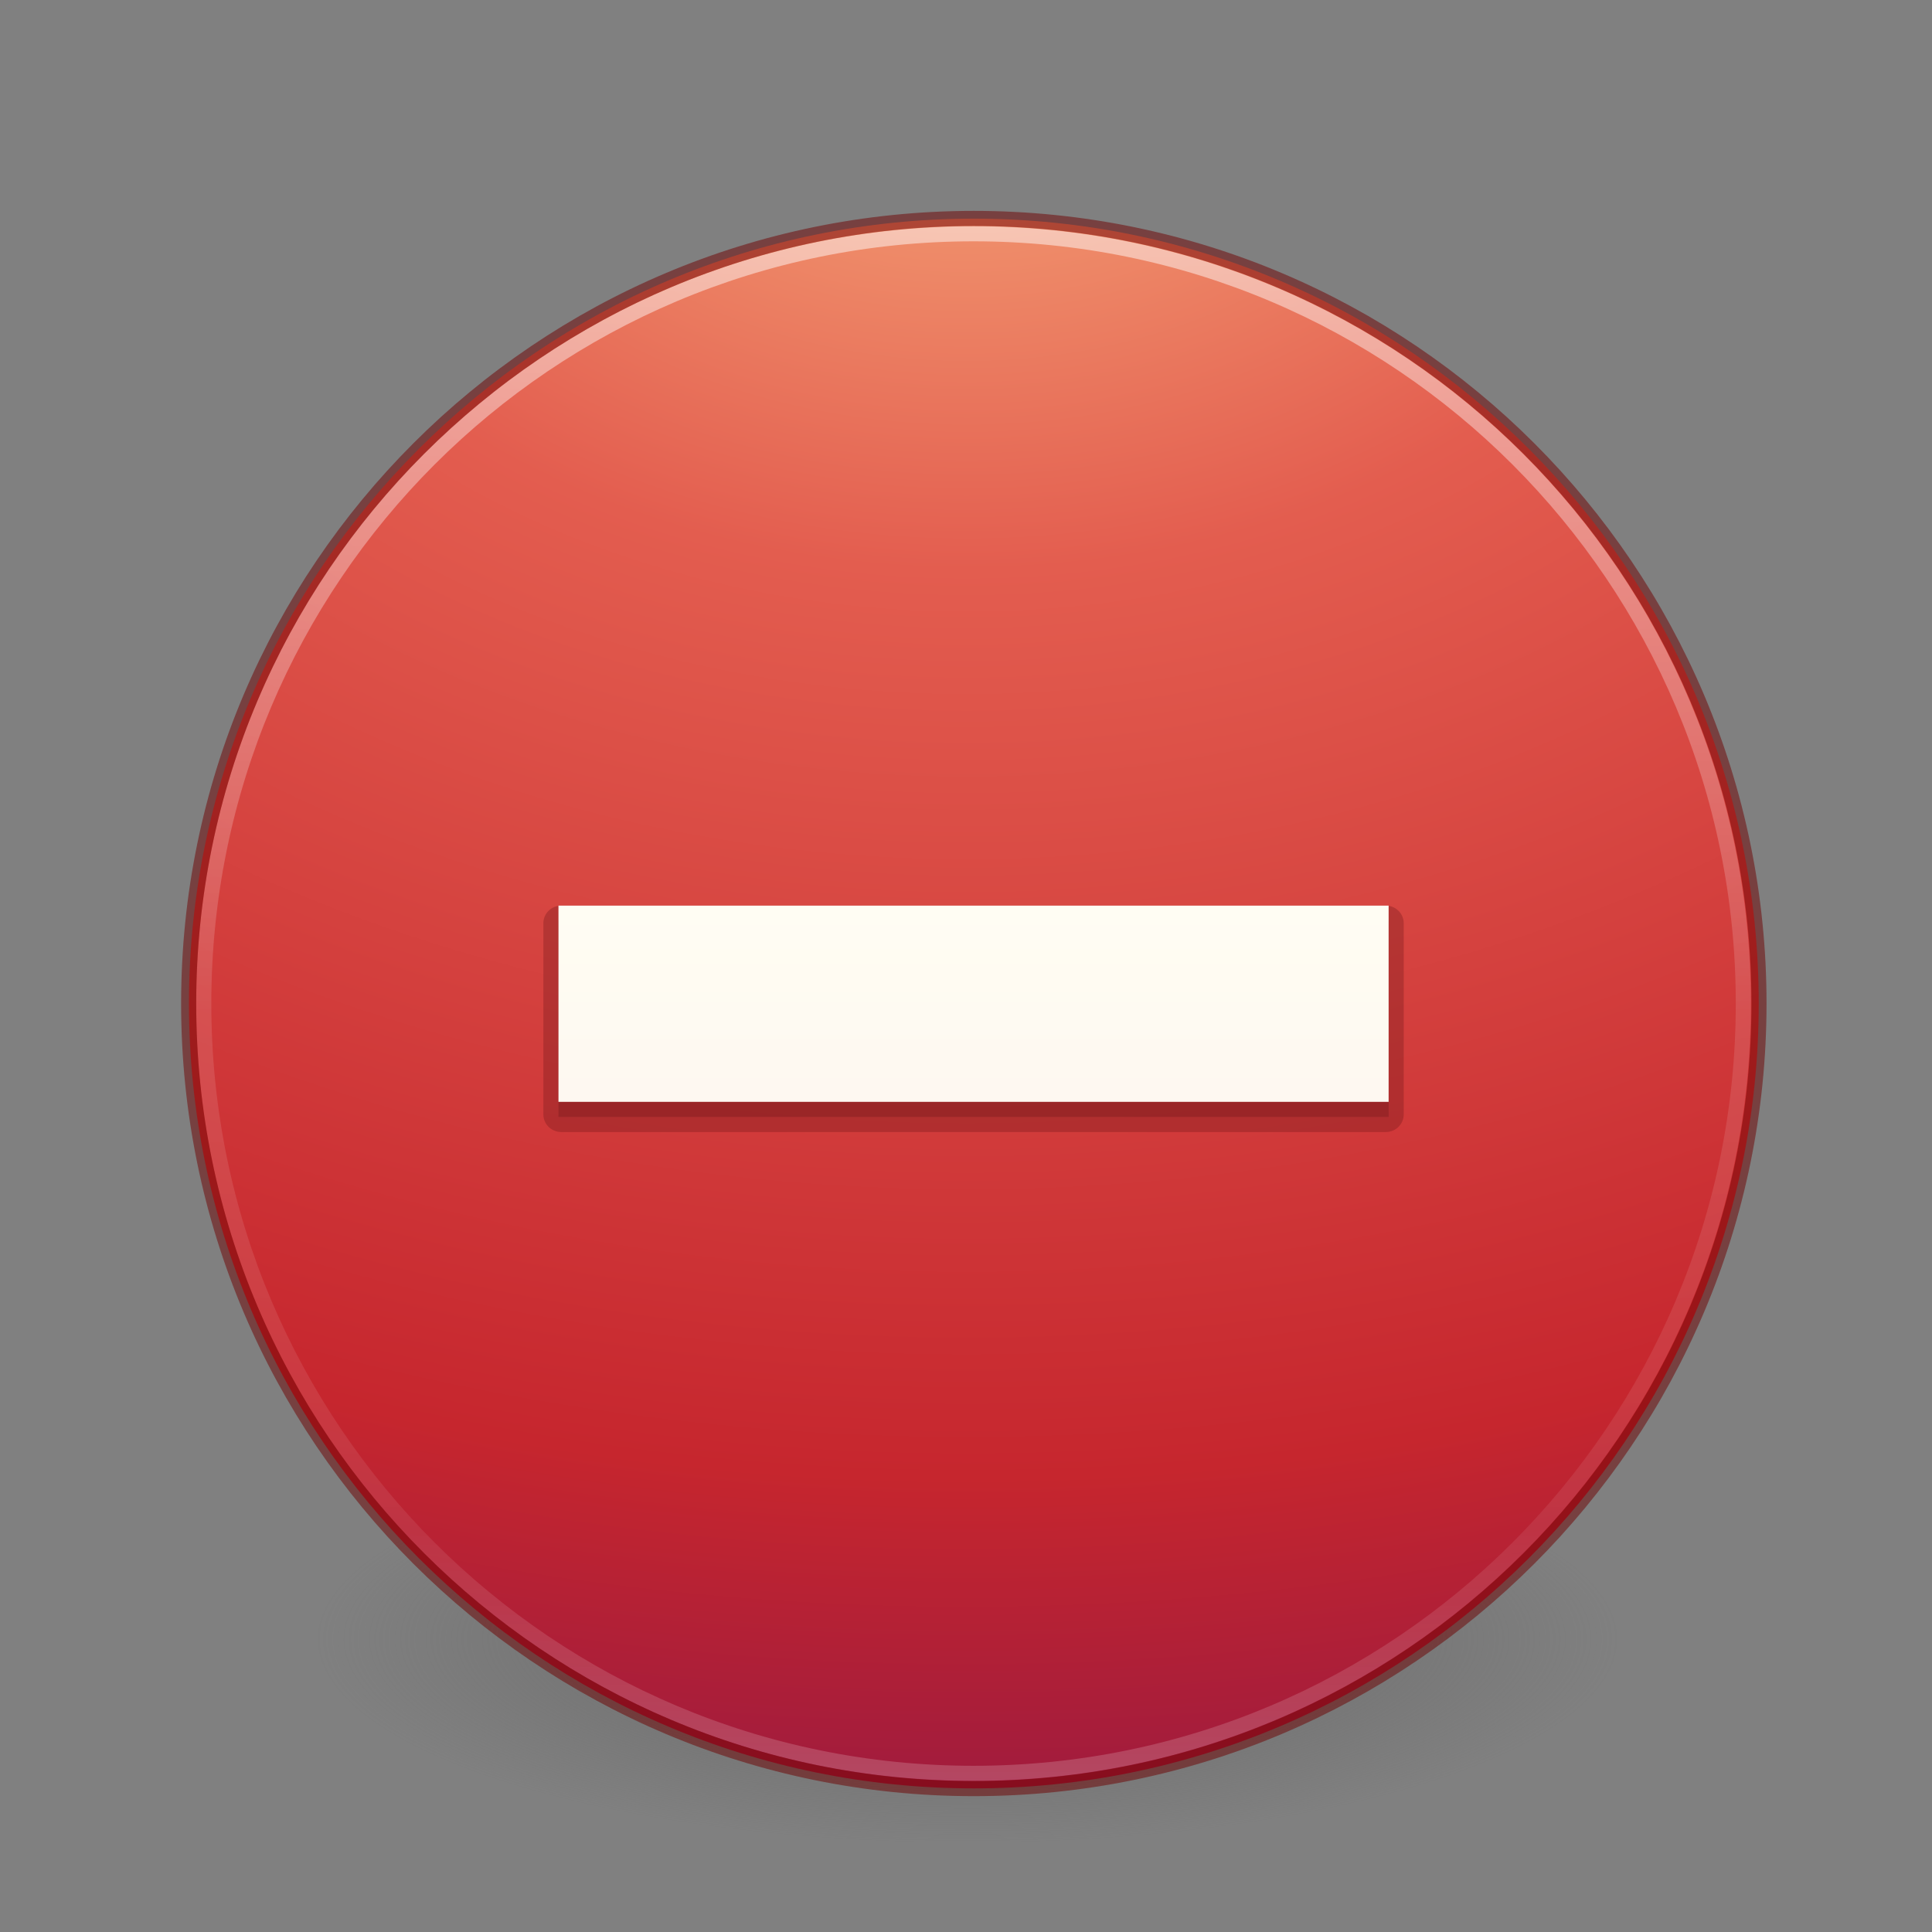 <svg xmlns="http://www.w3.org/2000/svg" xmlns:xlink="http://www.w3.org/1999/xlink" viewBox="0 0 128 128"><rect x="0" y="0" width="128" height="128" fill="#808080" stroke="none"/><defs><linearGradient id="b"><stop offset="0" stop-color="#f8b17e"/><stop offset=".262" stop-color="#e35d4f"/><stop offset=".661" stop-color="#c6262e"/><stop offset="1" stop-color="#690b54"/></linearGradient><linearGradient id="a"><stop offset="0" stop-color="#fff"/><stop offset=".508" stop-color="#fff" stop-opacity=".235"/><stop offset=".835" stop-color="#fff" stop-opacity=".157"/><stop offset="1" stop-color="#fff" stop-opacity=".392"/></linearGradient><linearGradient gradientTransform="translate(-133.252 -3.415) scale(2.757)" gradientUnits="userSpaceOnUse" xlink:href="#a" id="g" y2="44.341" x2="71.204" y1="6.238" x1="71.204"/><radialGradient xlink:href="#b" id="f" gradientUnits="userSpaceOnUse" gradientTransform="matrix(0 7.385 -9.748 0 103.415 -164.094)" cx="21.995" cy="4.038" fx="21.995" fy="4.038" r="20.397"/><linearGradient xlink:href="#c" id="h" gradientUnits="userSpaceOnUse" gradientTransform="matrix(1.594 0 0 1.582 -78.622 16.026)" x1="90.944" y1="27.823" x2="90.944" y2="56.572"/><linearGradient id="c"><stop offset="0" stop-color="#fffdf3"/><stop offset="1" stop-color="#fbebeb"/></linearGradient><radialGradient r="62.769" fy="186.171" fx="99.157" cy="186.171" cx="99.157" gradientTransform="matrix(.687 0 0 .215 -4.022 68.573)" gradientUnits="userSpaceOnUse" id="e" xlink:href="#d"/><linearGradient id="d"><stop offset="0" stop-color="#3d3d3d"/><stop offset=".5" stop-color="#686868" stop-opacity=".498"/><stop offset="1" stop-color="#686868" stop-opacity="0"/></linearGradient></defs><path d="M107.212 108.53a43.12 13.47 0 1 1-86.237 0 43.12 13.47 0 1 1 86.237 0z" fill="url(#e)"/><path d="M64.52 14.486c-28.693 0-52 23.308-52 52s23.307 52 52 52c28.69 0 52-23.308 52-52s-23.31-52-52-52z" fill="url(#f)"/><path d="M115.5 66.486c0 28.168-22.835 51.002-51 51.002-28.166 0-51-22.834-51-51.002 0-28.166 22.834-50.998 51-50.998 28.165 0 51 22.832 51 50.998z" color="#000" overflow="visible" opacity=".5" fill="none" stroke="url(#g)" stroke-linecap="round" stroke-linejoin="round"/><path d="M64.52 14.472c-28.703 0-52.02 23.314-52.02 52.014 0 28.7 23.317 52.014 52.02 52.014 28.7 0 52.017-23.314 52.017-52.014 0-28.7-23.316-52.014-52.018-52.014z" style="isolation:auto;mix-blend-mode:normal;filter-blend-mode:normal;filter-gaussianBlur-deviation:0" color="#000" overflow="visible" opacity=".5" fill="none" stroke="#6f0000" stroke-linecap="round" stroke-linejoin="round"/><path style="isolation:auto;mix-blend-mode:normal" d="M37.187 60A1.188 1.166 0 0 0 36 61.165v12.67A1.188 1.166 0 0 0 37.187 75h54.626A1.188 1.166 0 0 0 93 73.835v-12.67A1.188 1.166 0 0 0 91.813 60H37.187z" color="#000" overflow="visible" opacity=".3" fill="#661215" fill-rule="evenodd"/><path style="isolation:auto;mix-blend-mode:normal;filter-blend-mode:normal;filter-gaussianBlur-deviation:0" d="M37 61v13h55V61z" color="#000" overflow="visible" opacity=".3" fill="#661215" fill-rule="evenodd"/><path style="isolation:auto;mix-blend-mode:normal;filter-blend-mode:normal;filter-gaussianBlur-deviation:0" d="M37 60v13h55V60z" color="#000" overflow="visible" fill="url(#h)"/></svg>